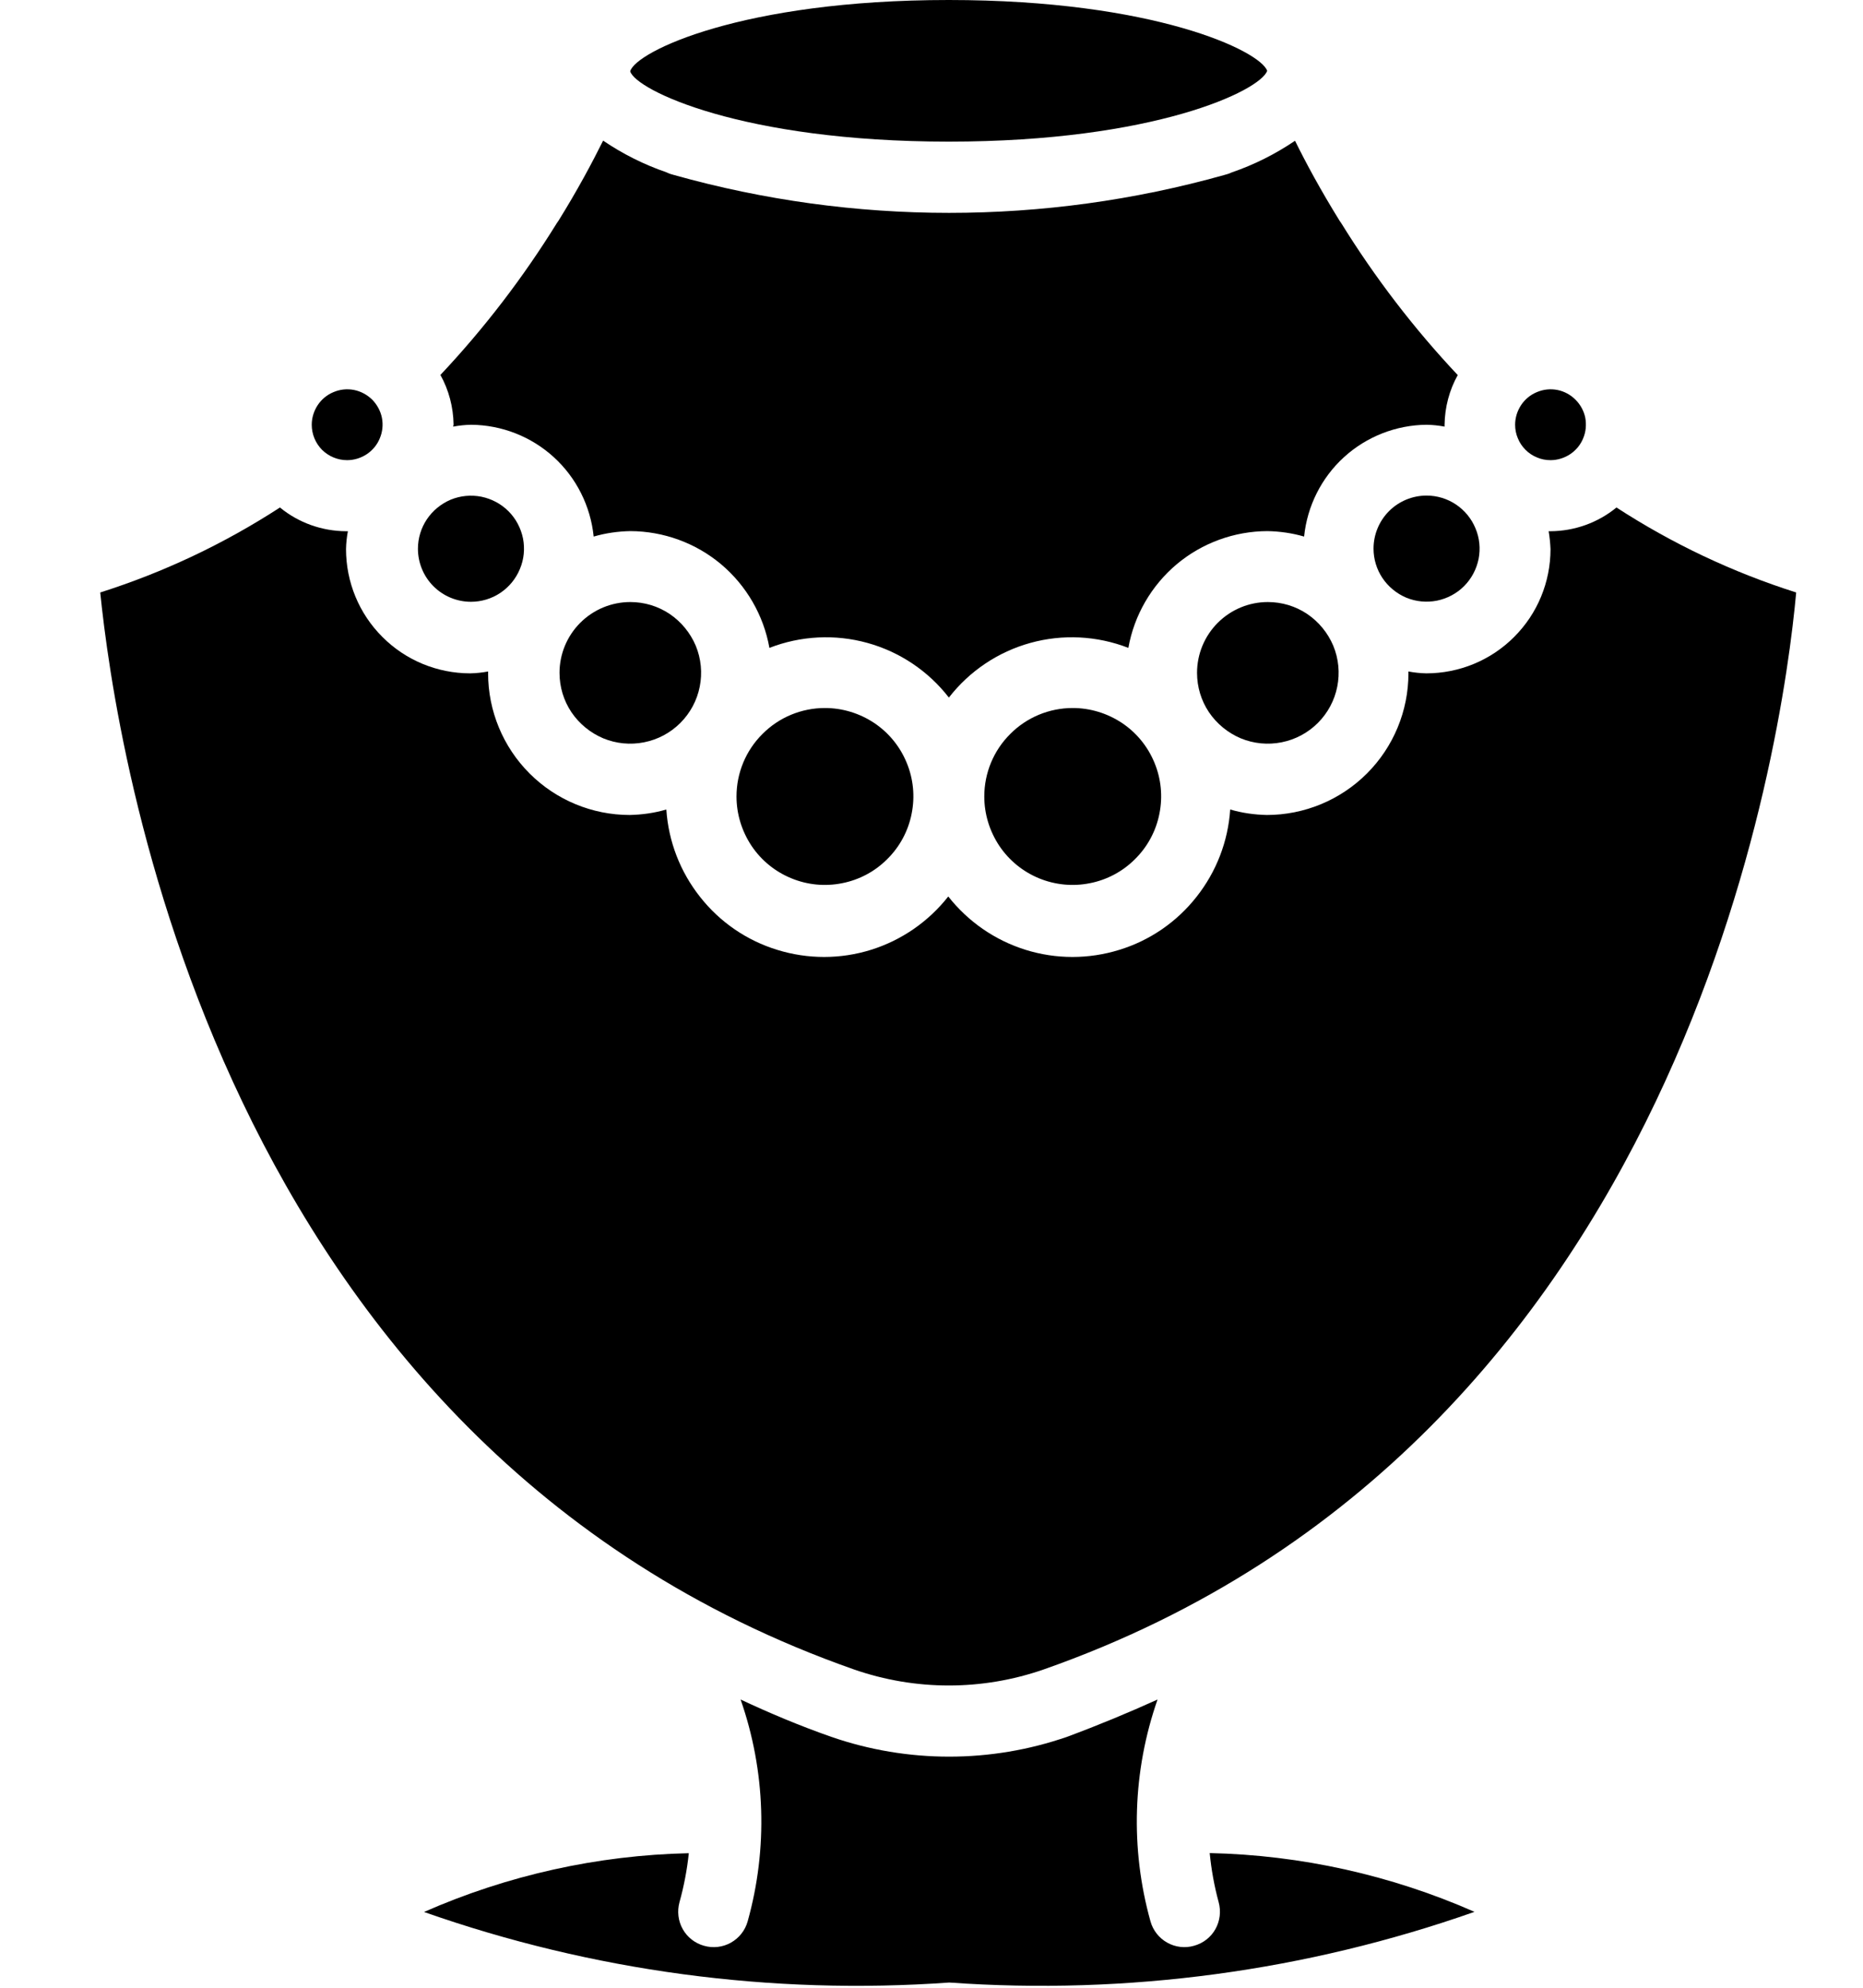 <svg width="15" height="16" viewBox="0 0 15 16" fill="none" xmlns="http://www.w3.org/2000/svg">
<path d="M7.925 6.411C7.925 6.552 7.967 6.689 8.045 6.807C8.123 6.924 8.234 7.015 8.364 7.069C8.495 7.123 8.638 7.137 8.776 7.109C8.914 7.082 9.041 7.014 9.14 6.914C9.24 6.815 9.308 6.688 9.335 6.55C9.363 6.412 9.349 6.269 9.295 6.139C9.241 6.008 9.15 5.897 9.033 5.819C8.915 5.741 8.778 5.699 8.637 5.699C8.448 5.699 8.267 5.774 8.134 5.908C8 6.041 7.925 6.222 7.925 6.411Z" fill="black"/>
<path d="M9.638 5.416C9.638 5.529 9.671 5.639 9.734 5.733C9.797 5.826 9.886 5.899 9.99 5.943C10.094 5.986 10.209 5.997 10.319 5.975C10.43 5.953 10.531 5.899 10.611 5.819C10.691 5.739 10.745 5.638 10.767 5.527C10.789 5.417 10.778 5.302 10.735 5.198C10.691 5.094 10.618 5.005 10.525 4.942C10.431 4.879 10.321 4.846 10.208 4.846C10.057 4.846 9.912 4.906 9.805 5.013C9.698 5.12 9.638 5.265 9.638 5.416Z" fill="black"/>
<path d="M3.649 3.434C3.697 3.425 3.745 3.42 3.793 3.419C4.04 3.421 4.277 3.514 4.459 3.68C4.641 3.846 4.755 4.074 4.78 4.319C4.876 4.291 4.975 4.277 5.075 4.275C5.342 4.276 5.601 4.37 5.806 4.542C6.01 4.714 6.148 4.952 6.195 5.215C6.447 5.117 6.724 5.103 6.984 5.175C7.244 5.247 7.474 5.401 7.64 5.615C7.806 5.401 8.036 5.247 8.296 5.175C8.556 5.103 8.833 5.117 9.085 5.215C9.132 4.952 9.27 4.714 9.474 4.542C9.679 4.37 9.938 4.276 10.205 4.275C10.305 4.277 10.404 4.291 10.5 4.319C10.525 4.074 10.639 3.846 10.821 3.68C11.003 3.514 11.241 3.421 11.487 3.419C11.535 3.42 11.584 3.425 11.631 3.434C11.631 3.434 11.631 3.424 11.631 3.419C11.633 3.279 11.669 3.141 11.737 3.019C11.384 2.644 11.07 2.234 10.799 1.796L10.787 1.779C10.634 1.532 10.515 1.312 10.427 1.133C10.269 1.24 10.098 1.326 9.917 1.388C9.898 1.397 9.877 1.404 9.856 1.409C8.408 1.815 6.876 1.815 5.428 1.409C5.407 1.404 5.386 1.397 5.366 1.387C5.185 1.325 5.014 1.239 4.856 1.132C4.767 1.311 4.649 1.532 4.496 1.778L4.484 1.795C4.213 2.233 3.899 2.643 3.546 3.018C3.614 3.14 3.65 3.278 3.652 3.418C3.652 3.418 3.649 3.429 3.649 3.434Z" fill="black"/>
<path d="M12.484 3.704C12.54 3.704 12.595 3.687 12.642 3.656C12.689 3.625 12.726 3.58 12.747 3.528C12.769 3.476 12.774 3.419 12.764 3.363C12.753 3.308 12.725 3.257 12.685 3.217C12.646 3.178 12.595 3.15 12.54 3.139C12.484 3.128 12.427 3.134 12.375 3.156C12.323 3.177 12.278 3.214 12.247 3.261C12.216 3.308 12.199 3.363 12.199 3.419C12.199 3.456 12.206 3.493 12.221 3.528C12.235 3.563 12.256 3.594 12.283 3.621C12.309 3.647 12.34 3.668 12.375 3.682C12.409 3.697 12.447 3.704 12.484 3.704Z" fill="black"/>
<path d="M11.059 4.416C11.059 4.5 11.084 4.583 11.131 4.653C11.178 4.723 11.245 4.778 11.323 4.811C11.401 4.843 11.486 4.851 11.569 4.835C11.652 4.818 11.728 4.778 11.788 4.718C11.848 4.658 11.888 4.582 11.905 4.499C11.921 4.416 11.913 4.331 11.88 4.253C11.848 4.175 11.793 4.108 11.723 4.061C11.653 4.014 11.57 3.989 11.486 3.989C11.373 3.989 11.264 4.034 11.184 4.114C11.104 4.194 11.059 4.303 11.059 4.416Z" fill="black"/>
<path d="M7.639 1.14C9.291 1.14 10.145 0.731 10.203 0.57C10.145 0.409 9.291 0 7.639 0C5.972 0 5.118 0.416 5.074 0.574C5.118 0.724 5.972 1.14 7.639 1.14Z" fill="black"/>
<path d="M4.505 5.416C4.505 5.529 4.538 5.639 4.601 5.733C4.664 5.826 4.753 5.899 4.857 5.943C4.961 5.986 5.076 5.997 5.186 5.975C5.297 5.953 5.398 5.899 5.478 5.819C5.558 5.739 5.612 5.638 5.634 5.527C5.656 5.417 5.645 5.302 5.602 5.198C5.558 5.094 5.485 5.005 5.392 4.942C5.298 4.879 5.188 4.846 5.075 4.846C4.924 4.846 4.779 4.906 4.672 5.013C4.565 5.12 4.505 5.265 4.505 5.416Z" fill="black"/>
<path d="M6.876 13.438C7.371 13.61 7.908 13.61 8.403 13.438C13.572 11.624 14.354 5.957 14.462 4.769C13.951 4.607 13.465 4.377 13.015 4.085C12.865 4.208 12.677 4.275 12.483 4.276H12.469C12.477 4.324 12.482 4.372 12.484 4.42C12.484 4.685 12.379 4.94 12.191 5.127C12.004 5.315 11.749 5.42 11.484 5.42C11.436 5.419 11.388 5.414 11.34 5.405C11.34 5.405 11.34 5.415 11.34 5.42C11.34 5.722 11.22 6.012 11.006 6.226C10.792 6.44 10.502 6.56 10.2 6.56C10.1 6.558 10.001 6.544 9.905 6.516C9.888 6.773 9.793 7.018 9.633 7.22C9.474 7.422 9.257 7.571 9.011 7.646C8.765 7.722 8.502 7.722 8.256 7.645C8.01 7.568 7.794 7.418 7.635 7.216C7.476 7.418 7.26 7.568 7.014 7.645C6.768 7.722 6.505 7.722 6.259 7.646C6.013 7.571 5.796 7.422 5.637 7.22C5.477 7.018 5.382 6.773 5.365 6.516C5.269 6.544 5.17 6.558 5.07 6.56C4.768 6.56 4.478 6.44 4.264 6.226C4.05 6.012 3.93 5.722 3.93 5.42C3.93 5.42 3.93 5.41 3.93 5.405C3.882 5.414 3.834 5.419 3.786 5.42C3.521 5.42 3.266 5.315 3.079 5.127C2.891 4.94 2.786 4.685 2.786 4.42C2.787 4.372 2.792 4.324 2.801 4.276H2.786C2.592 4.275 2.404 4.208 2.254 4.085C1.804 4.377 1.318 4.607 0.807 4.769C0.929 5.96 1.715 11.626 6.876 13.438Z" fill="black"/>
<path d="M9.812 15.311C9.832 15.384 9.823 15.462 9.786 15.528C9.749 15.594 9.687 15.642 9.614 15.662C9.542 15.683 9.464 15.674 9.398 15.637C9.332 15.6 9.283 15.538 9.263 15.465C9.099 14.878 9.119 14.255 9.32 13.68C9.086 13.786 8.845 13.886 8.592 13.98C7.977 14.193 7.307 14.193 6.692 13.98C6.438 13.891 6.198 13.79 5.963 13.68C6.164 14.255 6.184 14.878 6.02 15.465C6.01 15.501 5.993 15.535 5.97 15.564C5.947 15.594 5.918 15.618 5.885 15.637C5.819 15.674 5.741 15.683 5.668 15.662C5.596 15.642 5.534 15.594 5.497 15.528C5.46 15.462 5.451 15.384 5.471 15.311C5.507 15.182 5.532 15.05 5.546 14.917C4.811 14.933 4.087 15.094 3.414 15.39C4.77 15.867 6.209 16.06 7.643 15.958C9.077 16.06 10.516 15.866 11.872 15.389C11.199 15.093 10.475 14.932 9.74 14.916C9.753 15.05 9.777 15.182 9.812 15.311Z" fill="black"/>
<path d="M3.792 4.844C3.876 4.844 3.959 4.819 4.029 4.772C4.099 4.725 4.154 4.658 4.186 4.58C4.219 4.502 4.227 4.417 4.211 4.334C4.194 4.251 4.154 4.175 4.094 4.115C4.034 4.055 3.958 4.015 3.875 3.998C3.792 3.982 3.707 3.99 3.629 4.022C3.551 4.055 3.484 4.11 3.437 4.18C3.39 4.25 3.365 4.333 3.365 4.417C3.365 4.53 3.41 4.639 3.49 4.719C3.57 4.799 3.679 4.844 3.792 4.844Z" fill="black"/>
<path d="M5.93 6.411C5.93 6.552 5.972 6.689 6.05 6.807C6.128 6.924 6.239 7.015 6.37 7.069C6.5 7.123 6.643 7.137 6.781 7.109C6.919 7.082 7.046 7.014 7.145 6.914C7.245 6.815 7.313 6.688 7.34 6.55C7.368 6.412 7.354 6.269 7.3 6.139C7.246 6.008 7.155 5.897 7.038 5.819C6.92 5.741 6.783 5.699 6.642 5.699C6.453 5.699 6.272 5.774 6.139 5.908C6.005 6.041 5.93 6.222 5.93 6.411Z" fill="black"/>
<path d="M2.795 3.704C2.851 3.704 2.906 3.687 2.953 3.656C3 3.625 3.037 3.58 3.058 3.528C3.08 3.476 3.086 3.419 3.075 3.363C3.064 3.308 3.036 3.257 2.997 3.217C2.957 3.178 2.906 3.15 2.851 3.139C2.795 3.128 2.738 3.134 2.686 3.156C2.634 3.177 2.589 3.214 2.558 3.261C2.527 3.308 2.51 3.363 2.51 3.419C2.51 3.495 2.54 3.567 2.593 3.621C2.647 3.674 2.719 3.704 2.795 3.704Z" fill="black"/>
</svg>
